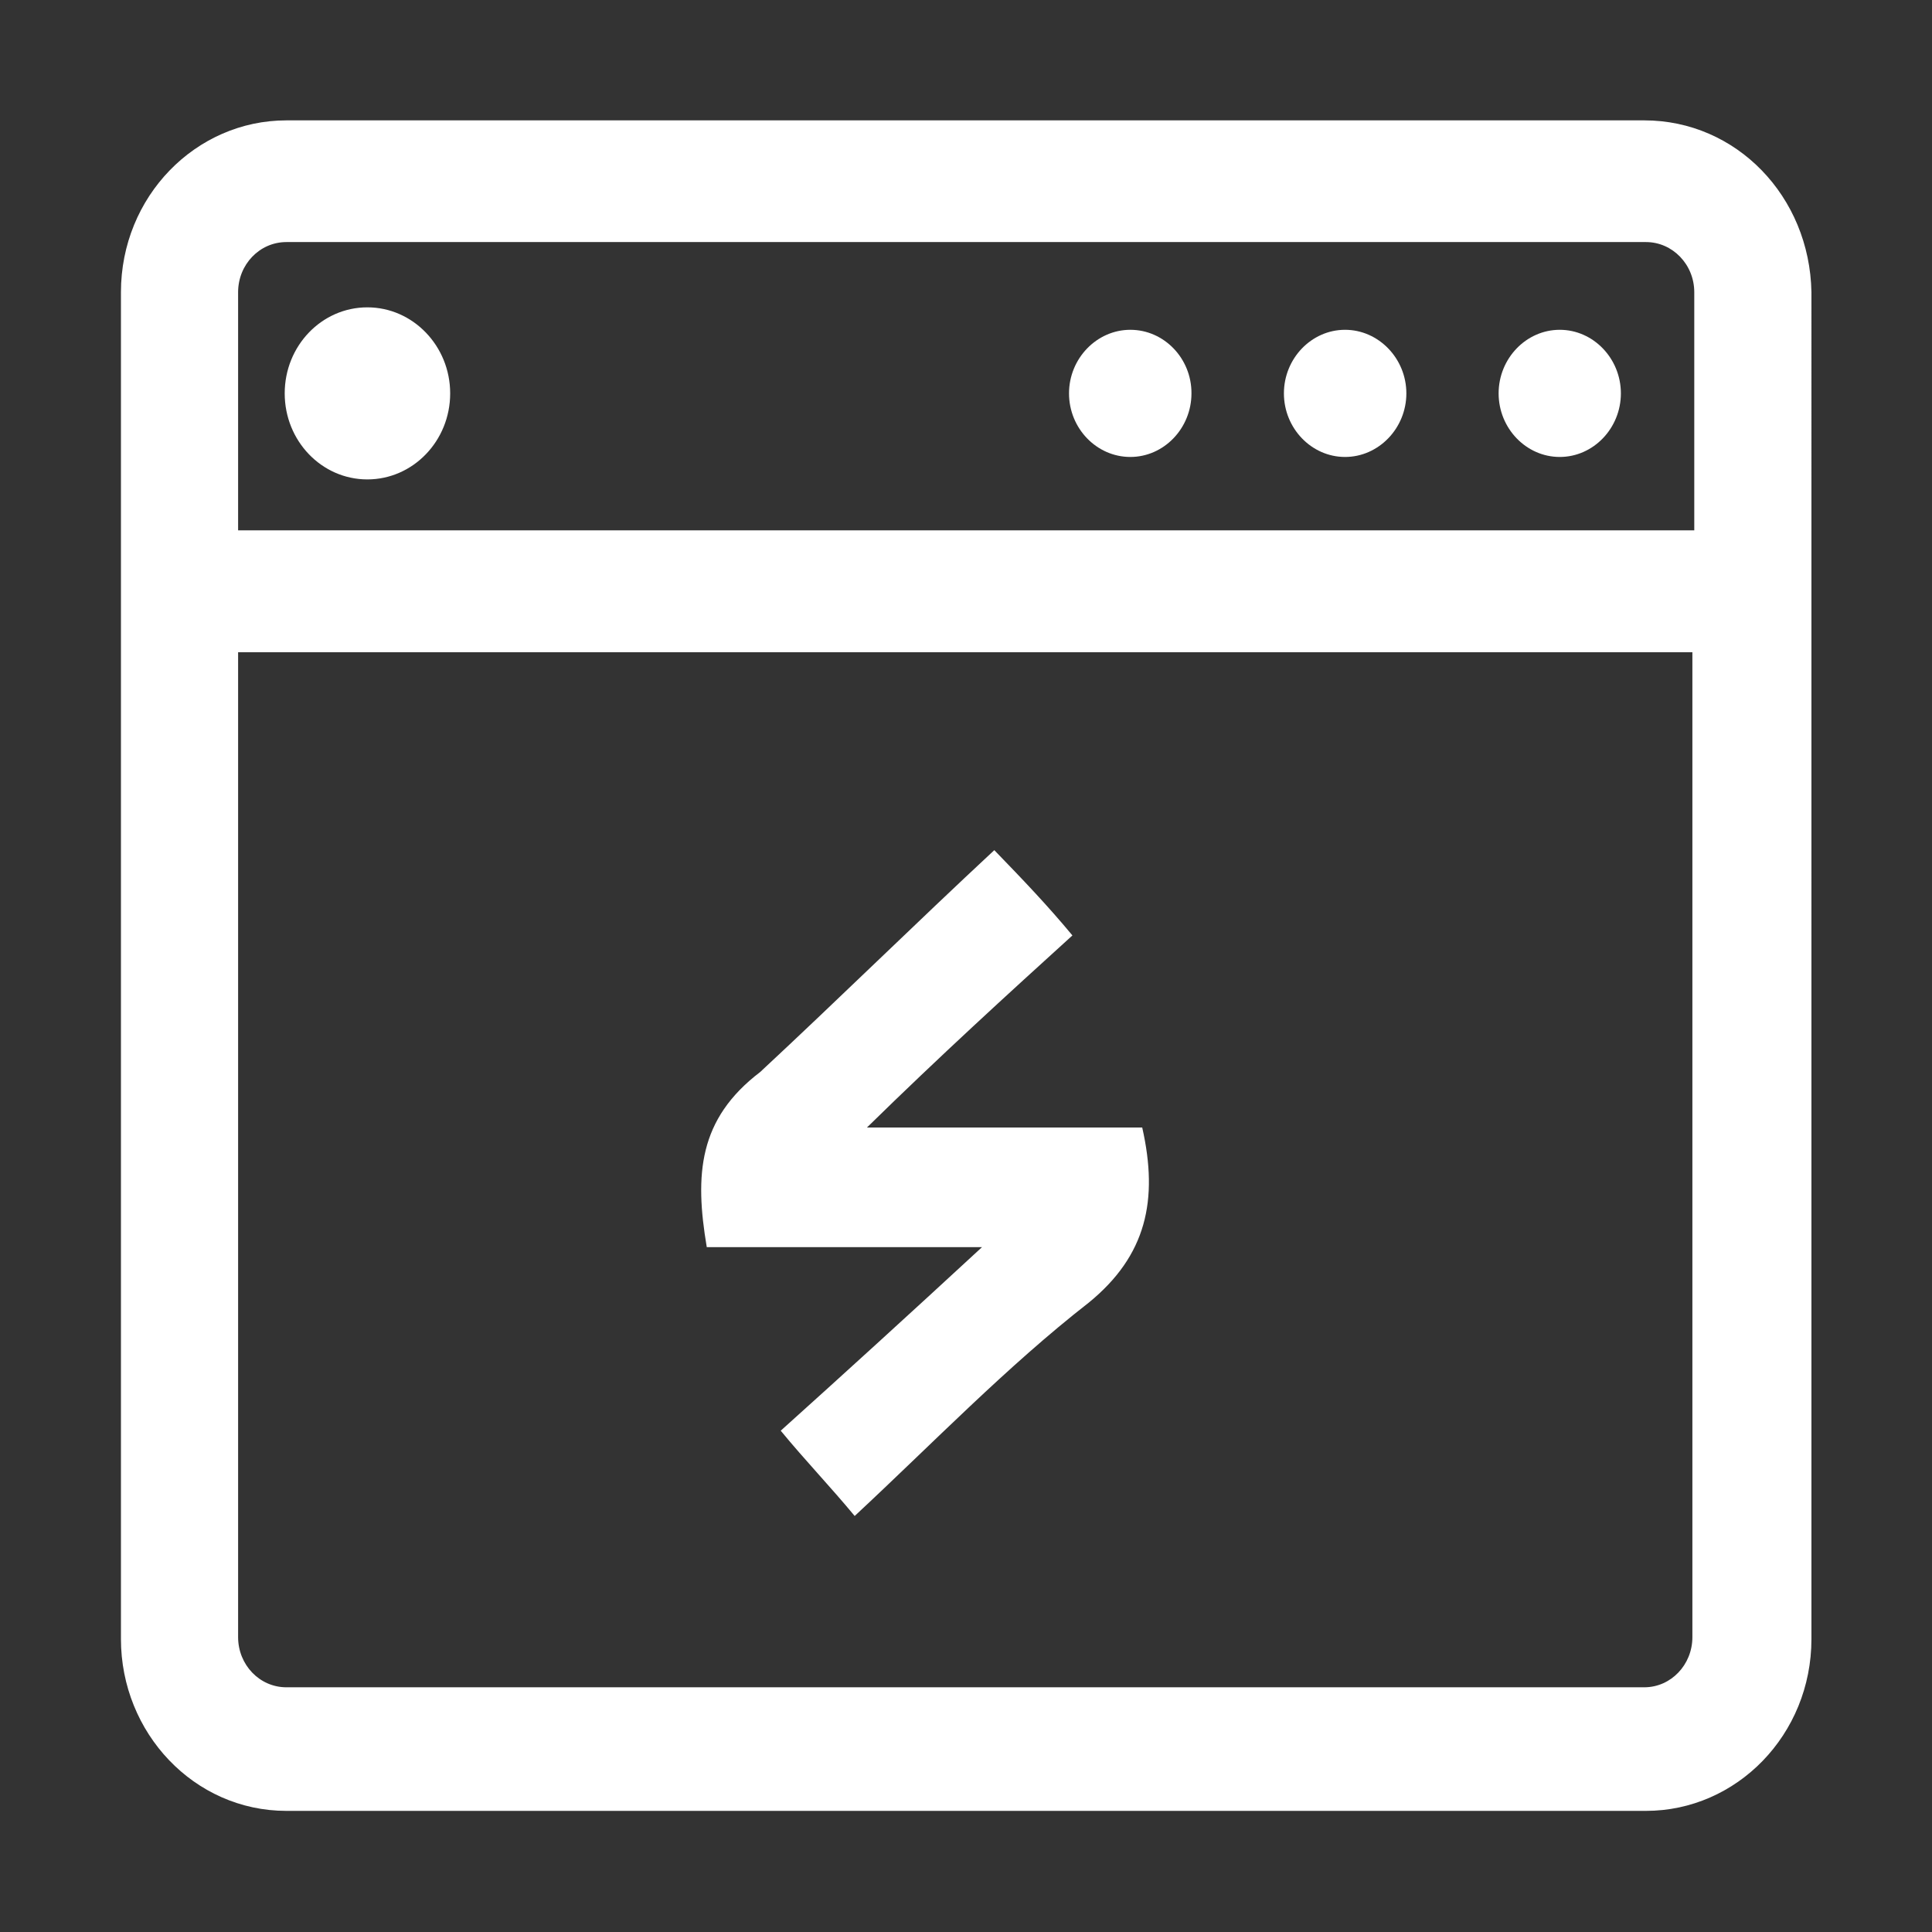 <svg t="1587966469011" class="icon" viewBox="0 0 1024 1024" version="1.1" xmlns="http://www.w3.org/2000/svg" p-id="3001" width="128" height="128"><rect x="0" y="0" width="1024" height="1024" fill="#333333" stroke="none"/><path d="M520.5 661c-39.2 36.2-74 67.9-106.7 97.3 13 15.8 26.1 29.4 39.2 45.2 41.4-38.5 80.6-79.2 124.1-113.1 30.5-24.9 37-54.3 28.3-92.8H459.5c39.2-38.4 74-70.1 108.9-101.8-13.1-15.8-26.1-29.4-41.4-45.2-41.4 38.5-82.8 79.2-124.1 117.6-32.7 24.9-34.8 54.3-28.3 92.8h145.9z m351-597.2H151.8c-48 0-87.7 40.3-87.7 91.1v713.8c0 49.8 38.8 91.1 87.7 91.1h720.6c48 0 87.7-40.3 87.7-91.1V154.9c-0.9-50.8-39.8-91.1-88.6-91.1zM897 867.7c0 14.7-11.4 26.6-25.5 26.6H151.8c-14.2 0-25.6-11.9-25.6-26.6v-522H897v522z m1-586.6H126.2V154.9c0-14.7 11.4-26.6 25.6-26.6h720.6c14.1 0 25.6 11.9 25.6 26.6v126.2zM194.7 162.9c-24.2 0-43.8 20.4-43.8 45.6 0 25.2 19.6 45.6 43.8 45.6 24.2 0 43.9-20.4 43.9-45.6 0-25.1-19.7-45.6-43.9-45.6z m632 11.9c-17.8 0-32.4 15.2-32.4 33.7 0 18.5 14.6 33.7 32.4 33.7 17.8 0 32.4-15.2 32.4-33.7 0-18.5-14.6-33.7-32.4-33.7z m-227.6 0c-17.8 0-32.5 15.2-32.5 33.7 0 18.5 14.6 33.7 32.5 33.7 17.8 0 32.4-15.2 32.4-33.7 0.1-18.5-14.5-33.7-32.4-33.7z m113.8 0c-17.8 0-32.4 15.2-32.4 33.7 0 18.5 14.6 33.7 32.4 33.7 17.8 0 32.5-15.2 32.5-33.7 0-18.5-14.7-33.7-32.5-33.7z" p-id="3002" fill="#ffffff"></path></svg>